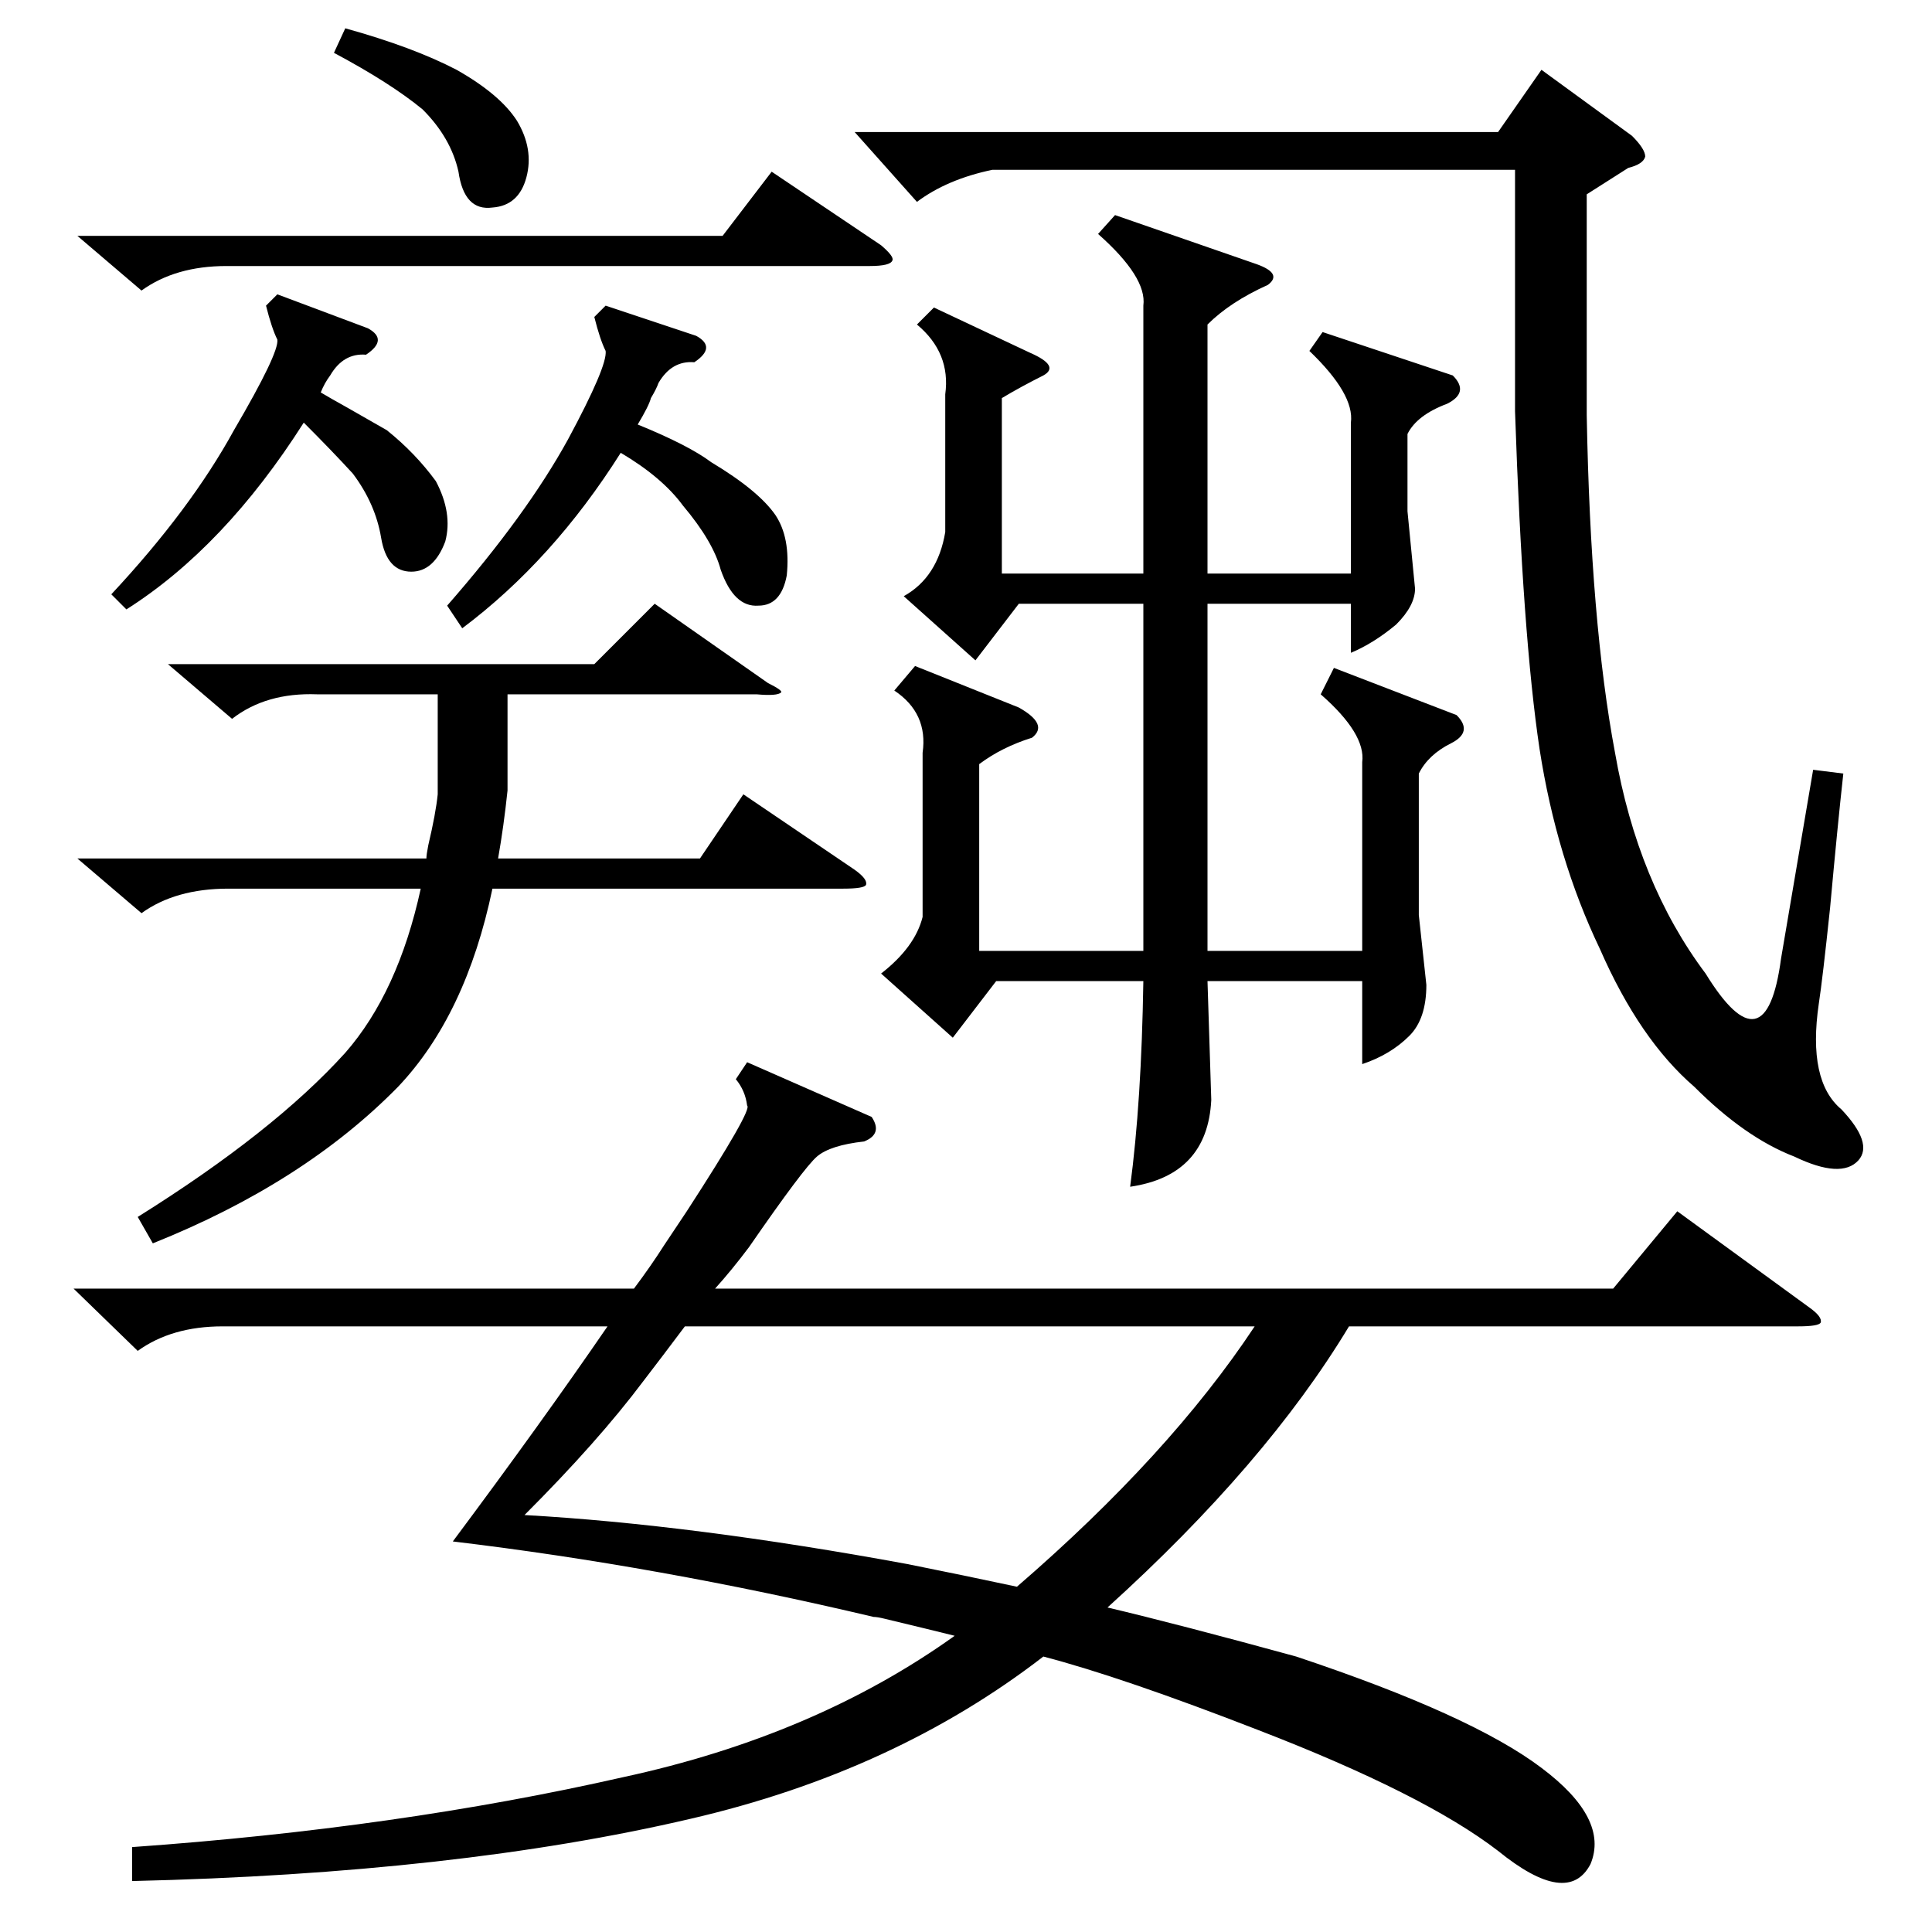<?xml version="1.0" standalone="no"?>
<!DOCTYPE svg PUBLIC "-//W3C//DTD SVG 1.1//EN" "http://www.w3.org/Graphics/SVG/1.1/DTD/svg11.dtd" >
<svg xmlns="http://www.w3.org/2000/svg" xmlns:xlink="http://www.w3.org/1999/xlink" version="1.1" viewBox="0 -205 1024 1024">
  <g transform="matrix(1 0 0 -1 0 819)">
   <path fill="currentColor"
d="M70 27v18q141 10 260 37q102 22 176 75q-12 3 -37 9q-4 1 -6 1q-114 27 -223 40q47 63 82 114h-204q-27 0 -45 -13l-34 33h297q9 12 16 23l12 18q35 54 32 56q-1 8 -6 14l6 9l66 -29q6 -9 -4 -13q-18 -2 -25 -8t-36 -48q-9 -12 -18 -22h476l34 41l70 -51q7 -5 6 -8
q-1 -2 -12 -2h-238q-44 -73 -128 -149q38 -9 100 -26q93 -31 130 -59q36 -27 26 -51q-12 -23 -49 7q-39 30 -127 64q-72 28 -114 39q-79 -61 -187 -86q-124 -29 -296 -33zM591 910l75 -26q14 -5 6 -11q-20 -9 -32 -21v-132h76v80q2 15 -22 38l7 10l69 -23q9 -9 -3 -15
q-16 -6 -21 -16v-41l4 -41q0 -9 -10 -19q-12 -10 -24 -15v26h-76v-184h82v100q2 15 -22 36l7 14l65 -25q9 -9 -3 -15t-17 -16v-75l4 -37q0 -18 -9 -27q-10 -10 -25 -15v44h-82l2 -63q-2 -40 -43 -46q6 45 7 109h-78l-23 -30l-38 34q18 14 22 30v87q3 21 -15 33l11 13l55 -22
q16 -9 7 -16q-16 -5 -28 -14v-99h87v24v160h-66l-23 -30l-38 34q18 10 22 34v73q3 22 -15 37l9 9l51 -24q16 -7 7 -12q-12 -6 -22 -12v-93h75v142q2 15 -24 38zM486 917l-33 37h341l23 33l48 -35q7 -7 7 -11q-1 -4 -9 -6l-22 -14v-117q2 -110 15 -179q12 -69 48 -117
q16 -26 26 -24t14 32l17 100l16 -2q-3 -27 -7 -71q-4 -38 -6 -51q-6 -41 12 -56q17 -18 9 -27q-9 -10 -34 2q-26 10 -53 37q-29 25 -50 73q-23 48 -32 106q-9 60 -13 179v128h-277q-24 -5 -40 -17zM539 183q81 70 126 138h-302q-12 -16 -22 -29q-24 -32 -63 -71
q89 -5 203 -26q30 -6 58 -12zM89 672h226l32 32l60 -42q8 -4 7 -5q-2 -2 -13 -1h-132v-51q-2 -19 -5 -36h107l23 34l59 -40q7 -5 6 -8q-1 -2 -12 -2h-186q-14 -67 -50 -105q-50 -51 -130 -83l-8 14q72 45 110 87q28 32 40 87h-102q-28 0 -46 -13l-34 29h185q0 2 1 7
q4 17 5 27v53h-64q-27 1 -45 -13zM245 691l-8 12q42 48 64 88q21 39 20 47q-3 6 -6 18l6 6l48 -16q11 -6 -1 -14q-12 1 -19 -11q-1 -3 -4 -8q-1 -4 -7 -14q27 -11 39 -20q25 -15 34 -28q8 -12 6 -32q-3 -16 -15 -16q-13 -1 -20 19q-4 15 -20 34q-11 15 -33 28
q-36 -57 -84 -93zM67 701l-8 8q42 45 65 87q24 41 23 48q-3 6 -6 18l6 6l48 -18q11 -6 -1 -14q-12 1 -19 -11q-3 -4 -5 -9q5 -3 14 -8l21 -12q15 -12 26 -27q9 -17 5 -32q-6 -16 -18 -16q-13 0 -16 18t-15 34q-11 12 -26 27q-42 -66 -94 -99zM41 899h342l26 34l58 -39
q7 -6 6 -8q-1 -3 -12 -3h-341q-27 0 -45 -13zM177 996l6 13q36 -10 59 -22q23 -13 32 -27q9 -15 5 -30t-18 -16q-15 -2 -18 19q-4 18 -19 33q-17 14 -47 30z" />
  </g>

</svg>
